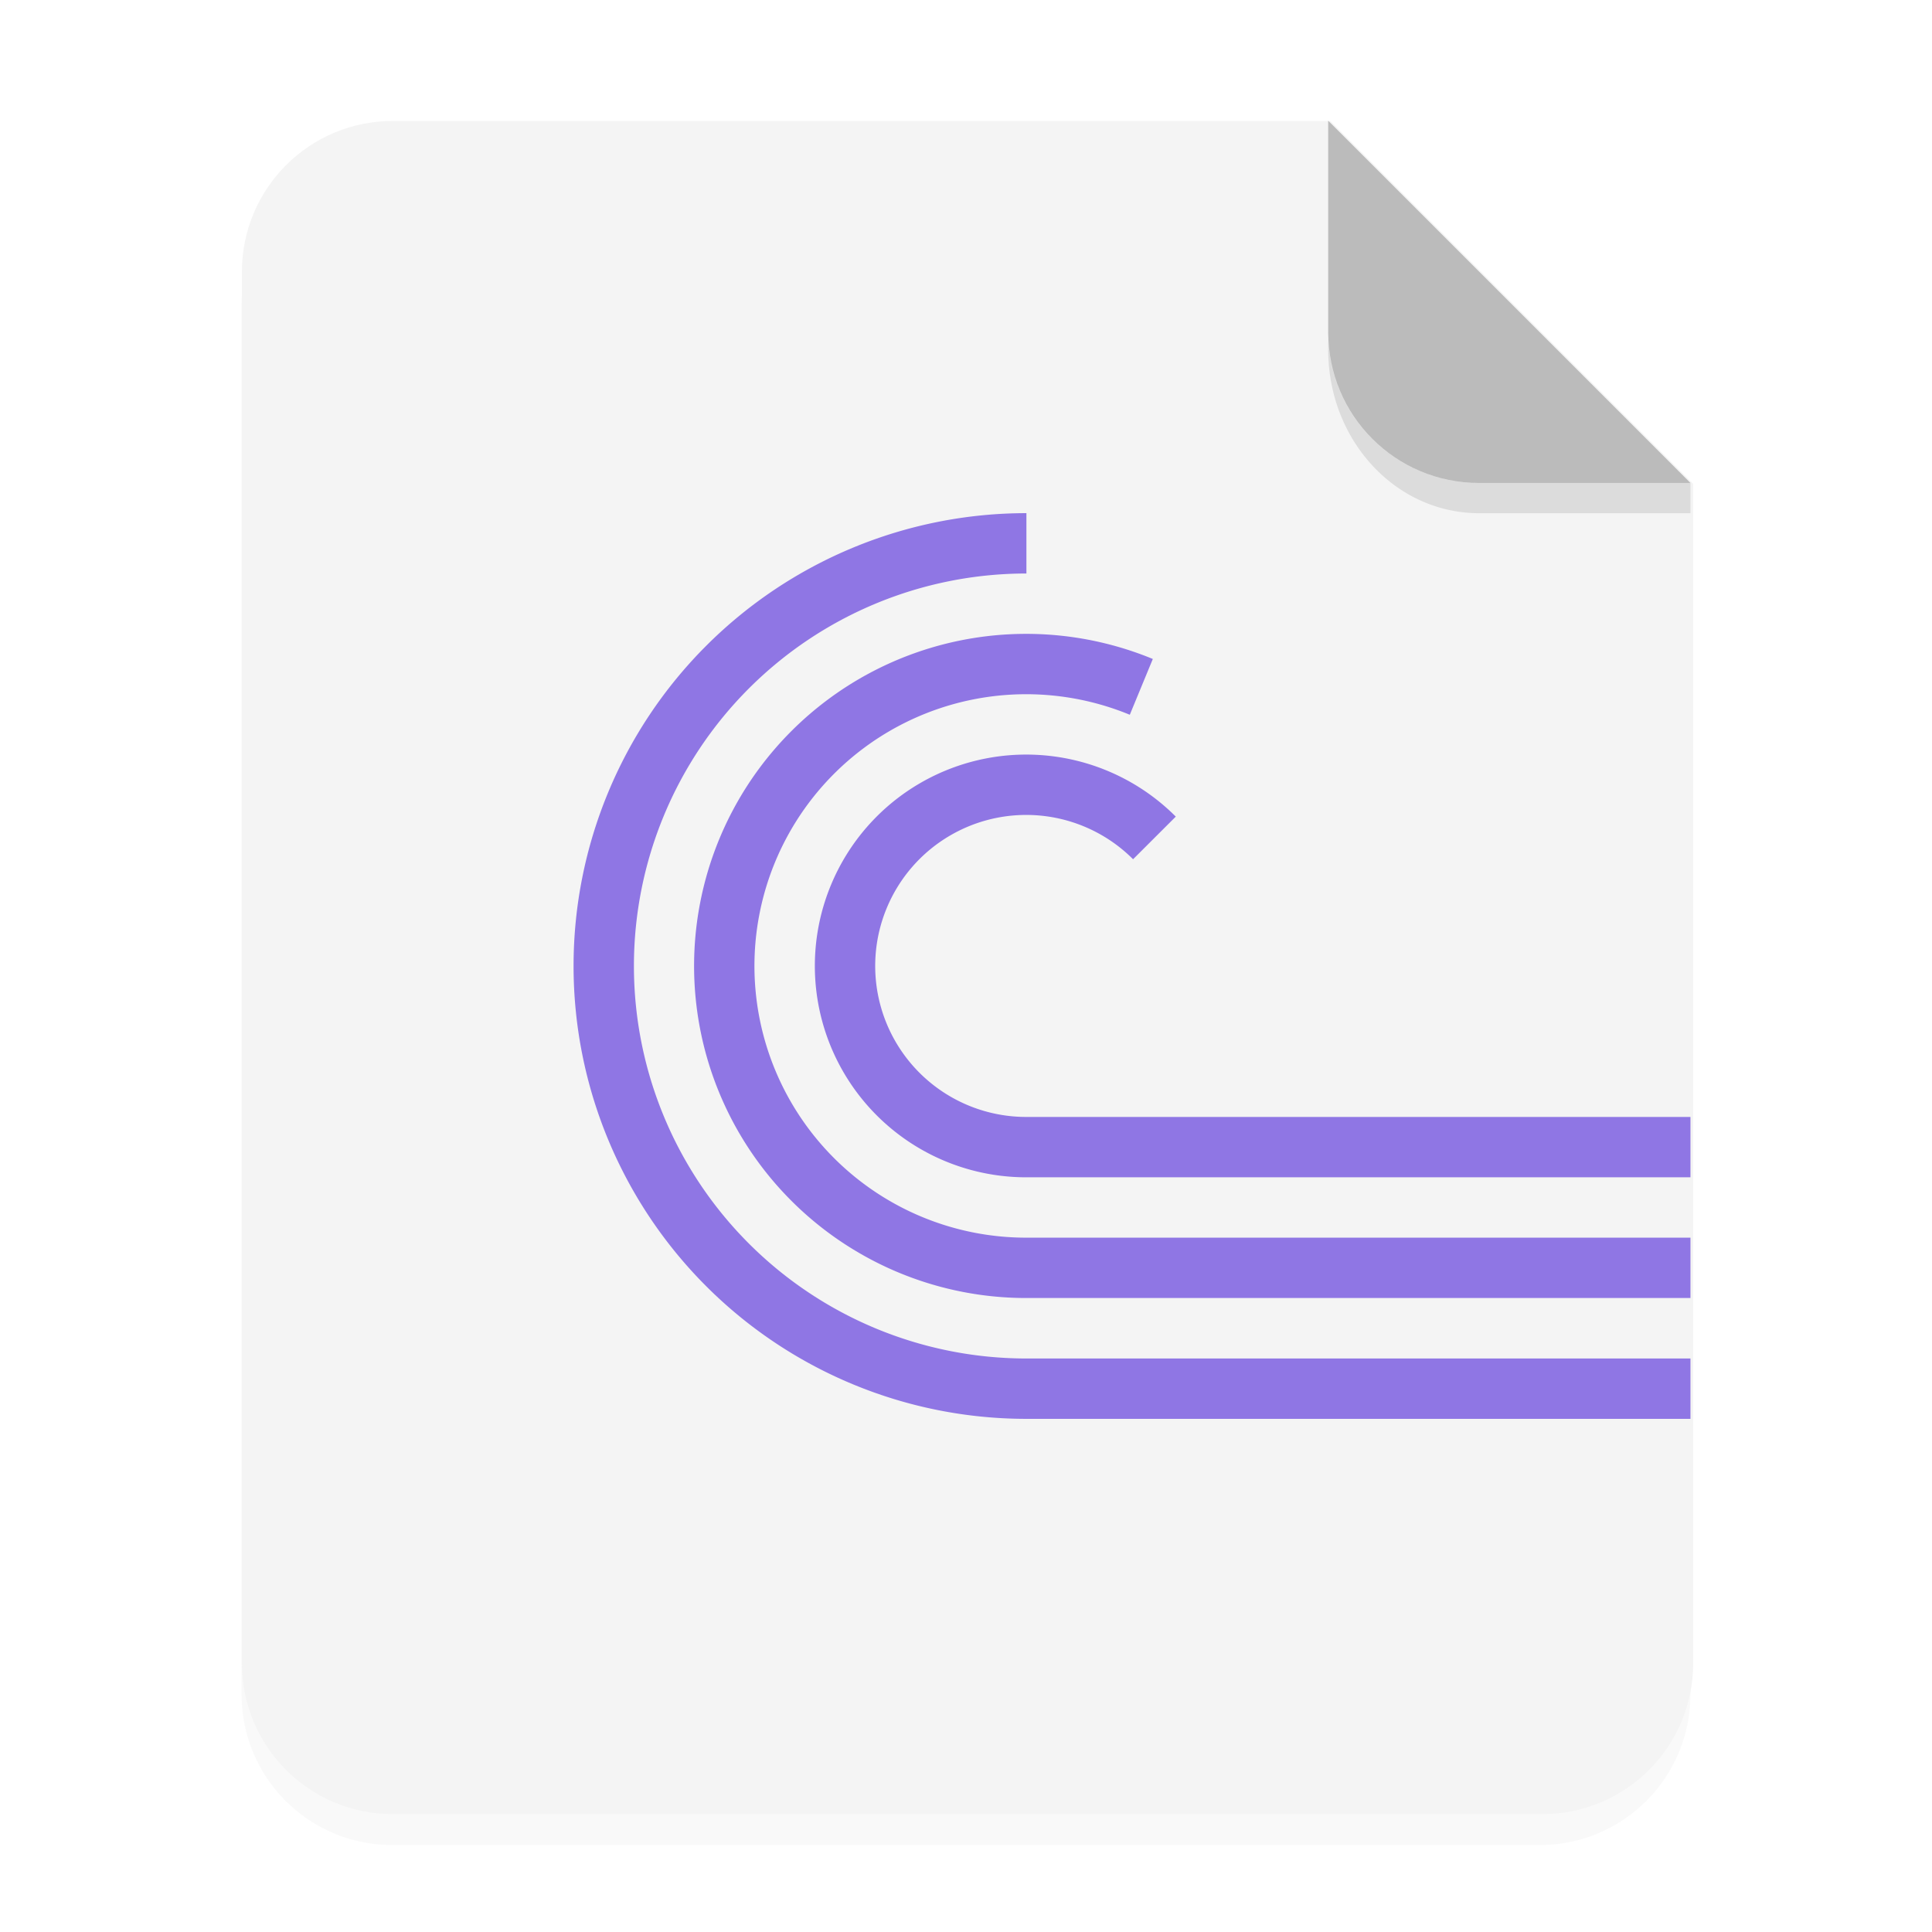 <svg xmlns="http://www.w3.org/2000/svg" width="64" height="64" viewBox="0 0 16.933 16.933"><defs><filter id="a" width="1.078" height="1.067" x="-.039" y="-.033" color-interpolation-filters="sRGB"><feGaussianBlur stdDeviation=".206"/></filter></defs><path fill-rule="evenodd" d="M3.44 1.354a1.32 1.32 0 0 0-1.323 1.323v12.171c0 .733.59 1.323 1.323 1.323h10.054a1.32 1.32 0 0 0 1.322-1.323V4.53l-3.175-3.175z" filter="url(#a)" opacity=".15" style="paint-order:stroke fill markers"/><g fill-rule="evenodd"><path fill="#f4f4f4" d="M13 4c-2.77 0-5 2.23-5 5v46c0 2.77 2.23 5 5 5h38c2.77 0 5-2.23 5-5V16L44 4z" style="paint-order:stroke fill markers" transform="scale(.265)"/><path fill="#bbb" d="m14.816 4.233-3.175-3.175V2.91c0 .733.59 1.323 1.323 1.323z" style="paint-order:stroke fill markers"/></g><g fill="none" stroke="#8f76e4" stroke-width="8" color="#000"><path stroke-width=".529" d="M8.996 4.762a3.704 3.704 0 0 0 0 7.409h5.82" enable-background="accumulate"/><path stroke-width=".529" d="M10.003 6.02a2.646 2.646 0 1 0-1.008 5.092h5.821" enable-background="accumulate"/><path stroke-width=".529" d="M10.118 7.344a1.588 1.588 0 1 0-1.122 2.71h5.82" enable-background="accumulate"/></g><path fill-rule="evenodd" d="M11.641 2.91v.155c0 .794.59 1.433 1.323 1.433h1.852v-.265h-1.852A1.32 1.32 0 0 1 11.64 2.91" opacity=".1" style="paint-order:stroke fill markers"/></svg>